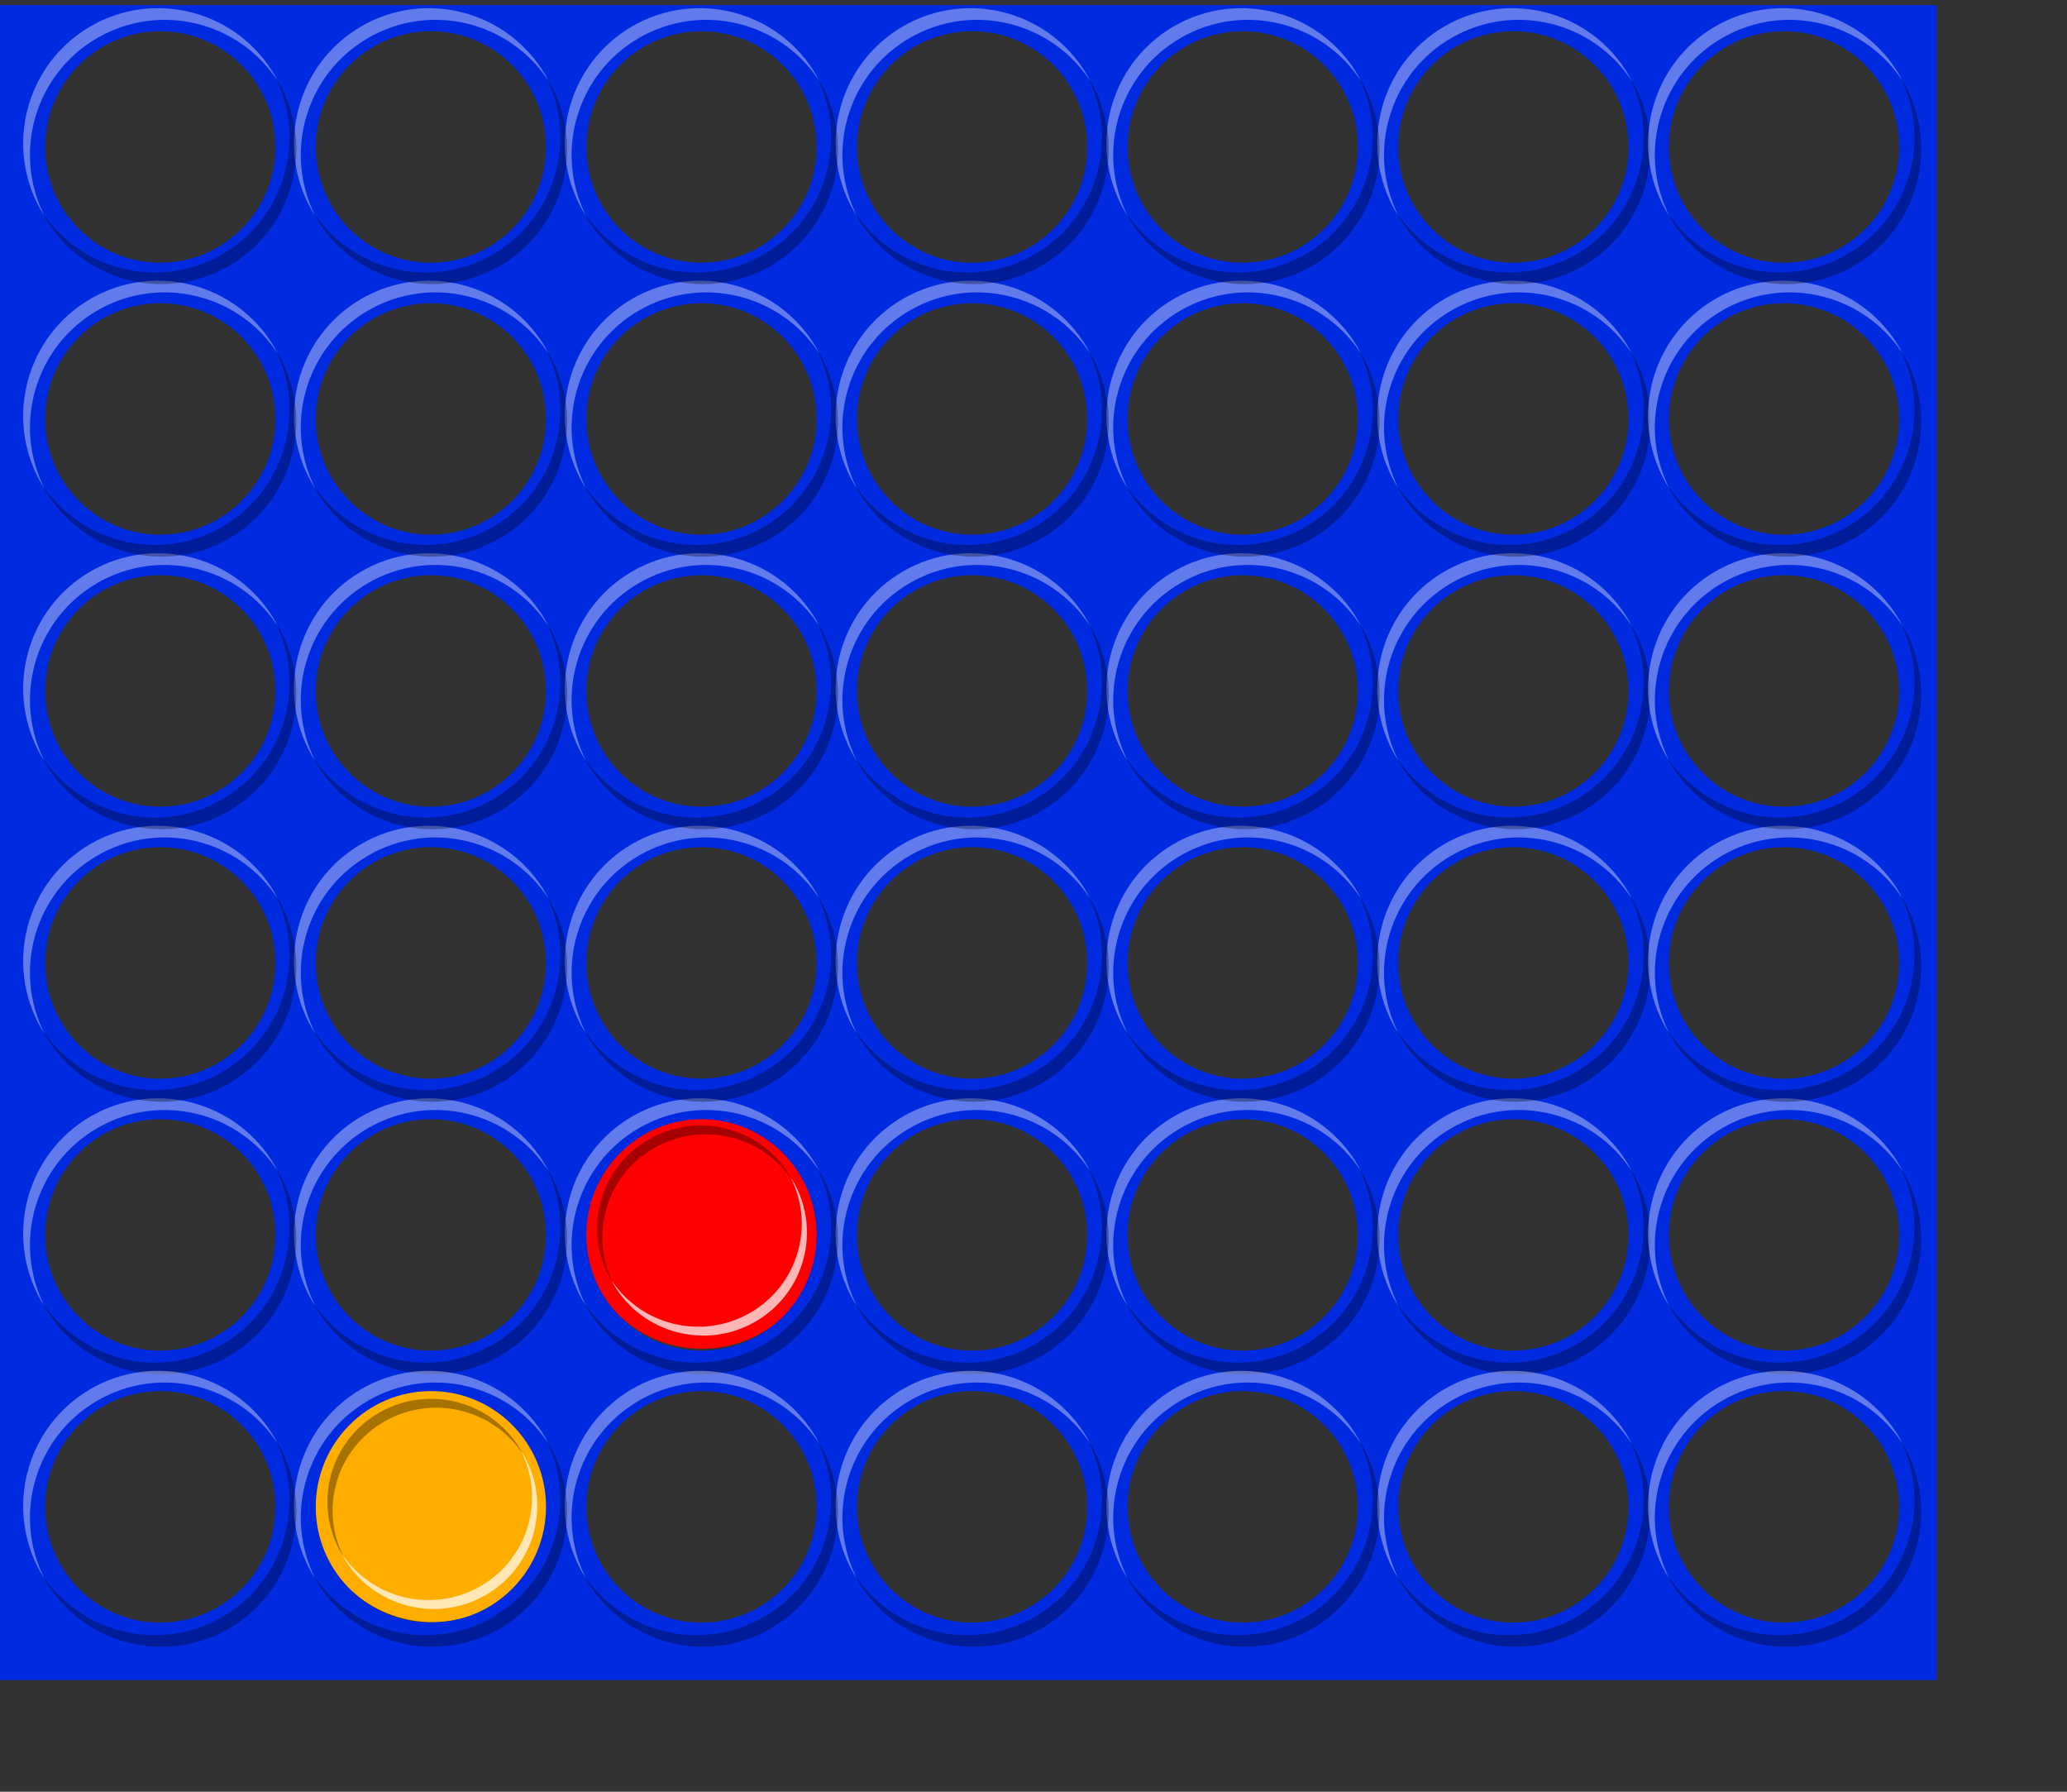 <?xml version="1.0" encoding="UTF-8" standalone="no"?>
<!-- Created with Inkscape (http://www.inkscape.org/) -->
<svg
   xmlns:dc="http://purl.org/dc/elements/1.1/"
   xmlns:cc="http://web.resource.org/cc/"
   xmlns:rdf="http://www.w3.org/1999/02/22-rdf-syntax-ns#"
   xmlns:svg="http://www.w3.org/2000/svg"
   xmlns="http://www.w3.org/2000/svg"
   xmlns:sodipodi="http://inkscape.sourceforge.net/DTD/sodipodi-0.dtd"
   xmlns:inkscape="http://www.inkscape.org/namespaces/inkscape"
   width="21cm"
   height="18.2cm"
   id="svg1324"
   sodipodi:version="0.32"
   inkscape:version="0.43"
   sodipodi:docbase="G:\Mes documents\francois\doc_jeux"
   sodipodi:docname="Puissance4_01.svg"
   version="1.0">
  <rect width="100%" height="100%" fill="#333333" stroke="none"/>
  <defs
     id="defs1326" />
  <sodipodi:namedview
     id="base"
     pagecolor="#ffffff"
     bordercolor="#666666"
     borderopacity="1.0"
     inkscape:pageopacity="0.0"
     inkscape:pageshadow="2"
     inkscape:zoom="0.75024142"
     inkscape:cx="643.84941"
     inkscape:cy="405.41803"
     inkscape:document-units="mm"
     inkscape:current-layer="layer1"
     inkscape:window-width="1280"
     inkscape:window-height="970"
     inkscape:window-x="1276"
     inkscape:window-y="-4" />
  <g
     inkscape:label="Layer 1"
     inkscape:groupmode="layer"
     id="layer1">
    <g
       id="g2932"
       transform="matrix(1.067,0,0,1.059,-9.923,-459.852)">
      <g
         transform="translate(86.807,791.188)"
         id="g2778">
        <path
           transform="matrix(0.866,-0.5,0.5,0.866,-32.874,-42.569)"
           d="M 157.143 218.076 A 42.857 42.857 0 1 1  71.429,218.076 A 42.857 42.857 0 1 1  157.143 218.076 z"
           sodipodi:ry="42.857143"
           sodipodi:rx="42.857143"
           sodipodi:cy="218.07646"
           sodipodi:cx="114.28571"
           id="path2780"
           style="fill:#ff0000;fill-opacity:1;fill-rule:evenodd;stroke:none;stroke-opacity:1"
           sodipodi:type="arc" />
        <g
           id="g2782"
           transform="matrix(0.866,-0.5,0.5,0.866,-33.111,-38.99)">
          <path
             id="path2784"
             d="M 79.031,214.188 C 79.002,214.794 78.969,215.386 78.969,216 C 78.969,236.595 95.687,253.312 116.281,253.312 C 136.876,253.312 153.594,236.595 153.594,216 C 153.594,215.386 153.561,214.794 153.531,214.188 C 152.531,233.892 136.232,249.594 116.281,249.594 C 96.33,249.594 80.031,233.892 79.031,214.188 z "
             style="fill:#ffffff;fill-opacity:0.712;fill-rule:evenodd;stroke:none;stroke-opacity:1" />
          <path
             style="fill:#000000;fill-opacity:0.345;fill-rule:evenodd;stroke:none;stroke-opacity:1"
             d="M 79.031,216.003 C 79.002,215.397 78.969,214.805 78.969,214.191 C 78.969,193.596 95.687,176.878 116.281,176.878 C 136.876,176.878 153.594,193.596 153.594,214.191 C 153.594,214.805 153.561,215.397 153.531,216.003 C 152.531,196.299 136.232,180.597 116.281,180.597 C 96.33,180.597 80.031,196.299 79.031,216.003 z "
             id="path2786" />
        </g>
      </g>
      <g
         transform="translate(-290.157,662.37)"
         id="g2872">
        <path
           sodipodi:type="arc"
           style="fill:#ffae00;fill-opacity:1;fill-rule:evenodd;stroke:none;stroke-opacity:1"
           id="path2874"
           sodipodi:cx="114.28571"
           sodipodi:cy="218.07646"
           sodipodi:rx="42.857143"
           sodipodi:ry="42.857143"
           d="M 157.143 218.076 A 42.857 42.857 0 1 1  71.429,218.076 A 42.857 42.857 0 1 1  157.143 218.076 z"
           transform="matrix(0.866,-0.5,0.5,0.866,247.036,185.358)" />
        <g
           transform="matrix(0.866,-0.5,0.5,0.866,246.798,188.937)"
           id="g2876">
          <path
             style="fill:#ffffff;fill-opacity:0.712;fill-rule:evenodd;stroke:none;stroke-opacity:1"
             d="M 79.031,214.188 C 79.002,214.794 78.969,215.386 78.969,216 C 78.969,236.595 95.687,253.312 116.281,253.312 C 136.876,253.312 153.594,236.595 153.594,216 C 153.594,215.386 153.561,214.794 153.531,214.188 C 152.531,233.892 136.232,249.594 116.281,249.594 C 96.33,249.594 80.031,233.892 79.031,214.188 z "
             id="path2878" />
          <path
             id="path2880"
             d="M 79.031,216.003 C 79.002,215.397 78.969,214.805 78.969,214.191 C 78.969,193.596 95.687,176.878 116.281,176.878 C 136.876,176.878 153.594,193.596 153.594,214.191 C 153.594,214.805 153.561,215.397 153.531,216.003 C 152.531,196.299 136.232,180.597 116.281,180.597 C 96.33,180.597 80.031,196.299 79.031,216.003 z "
             style="fill:#000000;fill-opacity:0.345;fill-rule:evenodd;stroke:none;stroke-opacity:1" />
        </g>
      </g>
      <g
         transform="matrix(0.967,0,0,0.979,-4.861,36.756)"
         id="g2643">
        <path
           style="fill:#002ae0;fill-opacity:1;fill-rule:evenodd;stroke:none;stroke-opacity:1"
           d="M 14.156,1028.125 L 14.156,407.875 L 735.406,407.875 L 735.406,1028.125 L 14.156,1028.125 z M 72.625,1006.844 C 72.715,1006.847 72.816,1006.841 72.906,1006.844 C 73.365,1006.858 73.819,1006.844 74.281,1006.844 C 97.938,1006.844 117.156,987.657 117.156,964 C 117.156,940.343 97.938,921.125 74.281,921.125 C 50.624,921.125 31.438,940.343 31.438,964 C 31.438,987.104 49.732,1005.975 72.625,1006.844 z M 173.344,1006.844 C 173.434,1006.847 173.535,1006.841 173.625,1006.844 C 174.084,1006.858 174.538,1006.844 175,1006.844 C 198.657,1006.844 217.844,987.657 217.844,964 C 217.844,940.343 198.657,921.125 175,921.125 C 151.343,921.125 132.156,940.343 132.156,964 C 132.156,987.104 150.451,1005.975 173.344,1006.844 z M 274.062,1006.844 C 274.152,1006.847 274.254,1006.841 274.344,1006.844 C 274.802,1006.858 275.257,1006.844 275.719,1006.844 C 299.376,1006.844 318.562,987.657 318.562,964 C 318.563,940.343 299.376,921.125 275.719,921.125 C 252.062,921.125 232.844,940.343 232.844,964 C 232.844,987.104 251.169,1005.975 274.062,1006.844 z M 374.781,1006.844 C 374.871,1006.847 374.973,1006.841 375.062,1006.844 C 375.521,1006.858 375.975,1006.844 376.438,1006.844 C 400.095,1006.844 419.281,987.657 419.281,964 C 419.281,940.343 400.095,921.125 376.438,921.125 C 352.78,921.125 333.562,940.343 333.562,964 C 333.562,987.104 351.888,1005.975 374.781,1006.844 z M 475.469,1006.844 C 475.559,1006.847 475.66,1006.841 475.75,1006.844 C 476.209,1006.858 476.694,1006.844 477.156,1006.844 C 500.813,1006.844 520,987.657 520,964 C 520,940.343 500.813,921.125 477.156,921.125 C 453.499,921.125 434.281,940.343 434.281,964 C 434.281,987.104 452.576,1005.975 475.469,1006.844 z M 576.188,1006.844 C 576.277,1006.847 576.379,1006.841 576.469,1006.844 C 576.927,1006.858 577.382,1006.844 577.844,1006.844 C 601.501,1006.844 620.719,987.657 620.719,964 C 620.719,940.343 601.501,921.125 577.844,921.125 C 554.187,921.125 535,940.343 535,964 C 535,987.104 553.294,1005.975 576.188,1006.844 z M 676.906,1006.844 C 676.996,1006.847 677.098,1006.841 677.188,1006.844 C 677.646,1006.858 678.1,1006.844 678.562,1006.844 C 702.22,1006.844 721.438,987.657 721.438,964 C 721.438,940.343 702.22,921.125 678.562,921.125 C 654.905,921.125 635.719,940.343 635.719,964 C 635.719,987.104 654.013,1005.975 676.906,1006.844 z M 72.625,906.125 C 72.715,906.128 72.816,906.122 72.906,906.125 C 73.365,906.14 73.819,906.125 74.281,906.125 C 97.938,906.125 117.156,886.938 117.156,863.281 C 117.156,839.624 97.938,820.438 74.281,820.438 C 50.624,820.438 31.438,839.624 31.438,863.281 C 31.438,886.386 49.732,905.257 72.625,906.125 z M 173.344,906.125 C 173.434,906.128 173.535,906.122 173.625,906.125 C 174.084,906.14 174.538,906.125 175,906.125 C 198.657,906.125 217.844,886.938 217.844,863.281 C 217.844,839.624 198.657,820.438 175,820.438 C 151.343,820.438 132.156,839.624 132.156,863.281 C 132.156,886.386 150.451,905.257 173.344,906.125 z M 274.062,906.125 C 274.152,906.128 274.254,906.122 274.344,906.125 C 274.802,906.14 275.257,906.125 275.719,906.125 C 299.376,906.125 318.562,886.938 318.562,863.281 C 318.563,839.624 299.376,820.438 275.719,820.438 C 252.062,820.438 232.844,839.624 232.844,863.281 C 232.844,886.386 251.169,905.257 274.062,906.125 z M 374.781,906.125 C 374.871,906.128 374.973,906.122 375.062,906.125 C 375.521,906.14 375.975,906.125 376.438,906.125 C 400.095,906.125 419.281,886.938 419.281,863.281 C 419.281,839.624 400.095,820.438 376.438,820.438 C 352.78,820.438 333.562,839.624 333.562,863.281 C 333.562,886.386 351.888,905.257 374.781,906.125 z M 475.469,906.125 C 475.559,906.128 475.66,906.122 475.75,906.125 C 476.209,906.14 476.694,906.125 477.156,906.125 C 500.813,906.125 520,886.938 520,863.281 C 520,839.624 500.813,820.438 477.156,820.438 C 453.499,820.438 434.281,839.624 434.281,863.281 C 434.281,886.386 452.576,905.257 475.469,906.125 z M 576.188,906.125 C 576.277,906.128 576.379,906.122 576.469,906.125 C 576.927,906.14 577.382,906.125 577.844,906.125 C 601.501,906.125 620.719,886.938 620.719,863.281 C 620.719,839.624 601.501,820.438 577.844,820.438 C 554.187,820.438 535,839.624 535,863.281 C 535,886.386 553.294,905.257 576.188,906.125 z M 676.906,906.125 C 676.996,906.128 677.098,906.122 677.188,906.125 C 677.646,906.14 678.1,906.125 678.562,906.125 C 702.22,906.125 721.438,886.938 721.438,863.281 C 721.438,839.624 702.22,820.438 678.562,820.438 C 654.905,820.438 635.719,839.624 635.719,863.281 C 635.719,886.386 654.013,905.257 676.906,906.125 z M 73.188,805.438 C 73.462,805.444 73.724,805.436 74,805.438 C 74.092,805.438 74.189,805.438 74.281,805.438 C 97.938,805.438 117.156,786.22 117.156,762.562 C 117.156,738.905 97.938,719.719 74.281,719.719 C 50.624,719.719 31.438,738.905 31.438,762.562 C 31.438,785.851 50.04,804.852 73.188,805.438 z M 173.906,805.438 C 174.181,805.444 174.443,805.436 174.719,805.438 C 174.811,805.438 174.908,805.438 175,805.438 C 198.657,805.438 217.844,786.22 217.844,762.562 C 217.844,738.905 198.657,719.719 175,719.719 C 151.343,719.719 132.156,738.905 132.156,762.562 C 132.156,785.851 150.758,804.852 173.906,805.438 z M 274.625,805.438 C 274.899,805.444 275.162,805.436 275.438,805.438 C 275.53,805.438 275.626,805.438 275.719,805.438 C 299.376,805.438 318.562,786.22 318.562,762.562 C 318.563,738.905 299.376,719.719 275.719,719.719 C 252.062,719.719 232.844,738.905 232.844,762.562 C 232.844,785.851 251.476,804.852 274.625,805.438 z M 375.344,805.438 C 375.618,805.444 375.881,805.436 376.156,805.438 C 376.249,805.438 376.345,805.438 376.438,805.438 C 400.095,805.438 419.281,786.22 419.281,762.562 C 419.281,738.905 400.095,719.719 376.438,719.719 C 352.78,719.719 333.562,738.905 333.562,762.562 C 333.562,785.851 352.195,804.852 375.344,805.438 z M 476.062,805.438 C 476.337,805.444 476.599,805.436 476.875,805.438 C 476.967,805.438 477.064,805.438 477.156,805.438 C 500.813,805.438 520,786.22 520,762.562 C 520,738.905 500.813,719.719 477.156,719.719 C 453.499,719.719 434.281,738.905 434.281,762.562 C 434.281,785.851 452.914,804.852 476.062,805.438 z M 576.781,805.438 C 577.056,805.444 577.318,805.436 577.594,805.438 C 577.686,805.438 577.751,805.438 577.844,805.438 C 601.501,805.438 620.719,786.22 620.719,762.562 C 620.719,738.905 601.501,719.719 577.844,719.719 C 554.187,719.719 535,738.905 535,762.562 C 535,785.851 553.633,804.852 576.781,805.438 z M 677.469,805.438 C 677.743,805.444 678.006,805.436 678.281,805.438 C 678.374,805.438 678.47,805.438 678.562,805.438 C 702.22,805.438 721.438,786.22 721.438,762.562 C 721.438,738.905 702.22,719.719 678.562,719.719 C 654.905,719.719 635.719,738.905 635.719,762.562 C 635.719,785.851 654.321,804.852 677.469,805.438 z M 73.156,704.719 C 73.339,704.723 73.536,704.716 73.719,704.719 C 73.903,704.721 74.096,704.719 74.281,704.719 C 97.938,704.719 117.156,685.501 117.156,661.844 C 117.156,638.187 97.938,619 74.281,619 C 50.624,619 31.438,638.187 31.438,661.844 C 31.438,685.133 50.008,704.134 73.156,704.719 z M 173.875,704.719 C 174.057,704.723 174.255,704.716 174.438,704.719 C 174.622,704.721 174.815,704.719 175,704.719 C 198.657,704.719 217.844,685.501 217.844,661.844 C 217.844,638.187 198.657,619 175,619 C 151.343,619 132.156,638.187 132.156,661.844 C 132.156,685.133 150.726,704.134 173.875,704.719 z M 274.594,704.719 C 274.776,704.723 274.973,704.716 275.156,704.719 C 275.341,704.721 275.534,704.719 275.719,704.719 C 299.376,704.719 318.562,685.501 318.562,661.844 C 318.563,638.187 299.376,619 275.719,619 C 252.062,619 232.844,638.187 232.844,661.844 C 232.844,685.133 251.445,704.134 274.594,704.719 z M 375.312,704.719 C 375.495,704.723 375.692,704.716 375.875,704.719 C 376.059,704.721 376.253,704.719 376.438,704.719 C 400.095,704.719 419.281,685.501 419.281,661.844 C 419.281,638.187 400.095,619 376.438,619 C 352.78,619 333.562,638.187 333.562,661.844 C 333.562,685.133 352.164,704.134 375.312,704.719 z M 476.031,704.719 C 476.214,704.723 476.411,704.716 476.594,704.719 C 476.778,704.721 476.971,704.719 477.156,704.719 C 500.813,704.719 520,685.501 520,661.844 C 520,638.187 500.813,619 477.156,619 C 453.499,619 434.281,638.187 434.281,661.844 C 434.281,685.133 452.882,704.134 476.031,704.719 z M 576.75,704.719 C 576.932,704.723 577.13,704.716 577.312,704.719 C 577.497,704.721 577.659,704.719 577.844,704.719 C 601.501,704.719 620.719,685.501 620.719,661.844 C 620.719,638.187 601.501,619 577.844,619 C 554.187,619 535,638.187 535,661.844 C 535,685.133 553.601,704.134 576.75,704.719 z M 677.469,704.719 C 677.651,704.723 677.848,704.716 678.031,704.719 C 678.216,704.721 678.378,704.719 678.562,704.719 C 702.22,704.719 721.438,685.501 721.438,661.844 C 721.438,638.187 702.22,619 678.562,619 C 654.905,619 635.719,638.187 635.719,661.844 C 635.719,685.133 654.32,704.134 677.469,704.719 z M 72.938,604 C 73.119,604.006 73.287,603.997 73.469,604 C 73.745,604.005 74.004,604 74.281,604 C 97.938,604 117.156,584.782 117.156,561.125 C 117.156,537.468 97.938,518.281 74.281,518.281 C 50.624,518.281 31.438,537.468 31.438,561.125 C 31.438,584.322 49.916,603.273 72.938,604 z M 173.625,604 C 173.806,604.006 173.974,603.997 174.156,604 C 174.432,604.005 174.723,604 175,604 C 198.657,604 217.844,584.782 217.844,561.125 C 217.844,537.468 198.657,518.281 175,518.281 C 151.343,518.281 132.156,537.468 132.156,561.125 C 132.156,584.322 150.604,603.273 173.625,604 z M 274.344,604 C 274.525,604.006 274.693,603.997 274.875,604 C 275.151,604.005 275.442,604 275.719,604 C 299.376,604 318.562,584.782 318.562,561.125 C 318.563,537.468 299.376,518.281 275.719,518.281 C 252.062,518.281 232.844,537.468 232.844,561.125 C 232.844,584.322 251.322,603.273 274.344,604 z M 375.062,604 C 375.244,604.006 375.412,603.997 375.594,604 C 375.87,604.005 376.16,604 376.438,604 C 400.095,604 419.281,584.782 419.281,561.125 C 419.281,537.468 400.095,518.281 376.438,518.281 C 352.78,518.281 333.562,537.468 333.562,561.125 C 333.562,584.322 352.041,603.273 375.062,604 z M 475.781,604 C 475.963,604.006 476.131,603.997 476.312,604 C 476.588,604.005 476.879,604 477.156,604 C 500.813,604 520,584.782 520,561.125 C 520,537.468 500.813,518.281 477.156,518.281 C 453.499,518.281 434.281,537.468 434.281,561.125 C 434.281,584.322 452.759,603.273 475.781,604 z M 576.5,604 C 576.681,604.006 576.849,603.997 577.031,604 C 577.307,604.005 577.567,604 577.844,604 C 601.501,604 620.719,584.782 620.719,561.125 C 620.719,537.468 601.501,518.281 577.844,518.281 C 554.187,518.281 535,537.468 535,561.125 C 535,584.322 553.478,603.273 576.5,604 z M 677.219,604 C 677.4,604.006 677.568,603.997 677.75,604 C 678.026,604.005 678.285,604 678.562,604 C 702.22,604 721.438,584.782 721.438,561.125 C 721.438,537.468 702.22,518.281 678.562,518.281 C 654.905,518.281 635.719,537.468 635.719,561.125 C 635.719,584.322 654.197,603.273 677.219,604 z M 72.906,503.281 C 72.997,503.284 73.097,503.279 73.188,503.281 C 73.555,503.291 73.912,503.281 74.281,503.281 C 97.938,503.281 117.156,484.095 117.156,460.438 C 117.156,436.78 97.938,417.562 74.281,417.562 C 50.624,417.562 31.438,436.78 31.438,460.438 C 31.438,483.634 49.885,502.554 72.906,503.281 z M 173.625,503.281 C 173.715,503.284 173.816,503.279 173.906,503.281 C 174.274,503.291 174.63,503.281 175,503.281 C 198.657,503.281 217.844,484.095 217.844,460.438 C 217.844,436.78 198.657,417.562 175,417.562 C 151.343,417.562 132.156,436.78 132.156,460.438 C 132.156,483.634 150.604,502.554 173.625,503.281 z M 274.312,503.281 C 274.403,503.284 274.503,503.279 274.594,503.281 C 274.961,503.291 275.349,503.281 275.719,503.281 C 299.376,503.281 318.562,484.095 318.562,460.438 C 318.563,436.78 299.376,417.562 275.719,417.562 C 252.062,417.562 232.844,436.78 232.844,460.438 C 232.844,483.634 251.292,502.554 274.312,503.281 z M 375.031,503.281 C 375.122,503.284 375.222,503.279 375.312,503.281 C 375.68,503.291 376.068,503.281 376.438,503.281 C 400.095,503.281 419.281,484.095 419.281,460.438 C 419.281,436.78 400.095,417.562 376.438,417.562 C 352.78,417.562 333.562,436.78 333.562,460.438 C 333.562,483.634 352.01,502.554 375.031,503.281 z M 475.75,503.281 C 475.84,503.284 475.941,503.279 476.031,503.281 C 476.399,503.291 476.787,503.281 477.156,503.281 C 500.813,503.281 520,484.095 520,460.438 C 520,436.78 500.813,417.562 477.156,417.562 C 453.499,417.562 434.281,436.78 434.281,460.438 C 434.281,483.634 452.729,502.554 475.75,503.281 z M 576.469,503.281 C 576.559,503.284 576.66,503.279 576.75,503.281 C 577.117,503.291 577.474,503.281 577.844,503.281 C 601.501,503.281 620.719,484.095 620.719,460.438 C 620.719,436.78 601.501,417.562 577.844,417.562 C 554.187,417.562 535,436.78 535,460.438 C 535,483.634 553.448,502.554 576.469,503.281 z M 677.188,503.281 C 677.278,503.284 677.378,503.279 677.469,503.281 C 677.836,503.291 678.193,503.281 678.562,503.281 C 702.22,503.281 721.438,484.095 721.438,460.438 C 721.438,436.78 702.22,417.562 678.562,417.562 C 654.905,417.562 635.719,436.78 635.719,460.438 C 635.719,483.634 654.167,502.554 677.188,503.281 z "
           id="rect2344" />
        <g
           id="g2400"
           transform="translate(0,403.685)">
          <g
             transform="matrix(-1,1.110223e-16,-1.110223e-16,-1,652.111,920.243)"
             id="g2360">
            <path
               id="path2354"
               d="M 30.068,484.048 C 30.442,484.772 30.802,485.482 31.215,486.195 C 45.073,510.117 75.806,518.325 99.808,504.513 C 123.811,490.702 132.046,460.072 118.188,436.15 C 117.775,435.437 117.338,434.771 116.896,434.086 C 128.989,457.644 120.559,486.814 97.306,500.194 C 74.054,513.574 44.492,506.265 30.068,484.048 z "
               style="fill:#ffffff;fill-opacity:0.38;fill-rule:evenodd;stroke:none;stroke-opacity:1" />
            <path
               style="fill:#000000;fill-opacity:0.319;fill-rule:evenodd;stroke:none;stroke-opacity:1"
               d="M 31.29,486.157 C 30.847,485.472 30.41,484.807 29.997,484.094 C 16.14,460.172 24.374,429.542 48.377,415.73 C 72.38,401.919 103.113,410.126 116.971,434.048 C 117.384,434.761 117.743,435.471 118.117,436.195 C 103.693,413.978 74.132,406.67 50.879,420.05 C 27.627,433.429 19.197,462.599 31.29,486.157 z "
               id="path2356" />
          </g>
          <g
             id="g2364"
             transform="matrix(-1,1.110223e-16,-1.110223e-16,-1,551.326,920.243)">
            <path
               style="fill:#ffffff;fill-opacity:0.38;fill-rule:evenodd;stroke:none;stroke-opacity:1"
               d="M 30.068,484.048 C 30.442,484.772 30.802,485.482 31.215,486.195 C 45.073,510.117 75.806,518.325 99.808,504.513 C 123.811,490.702 132.046,460.072 118.188,436.15 C 117.775,435.437 117.338,434.771 116.896,434.086 C 128.989,457.644 120.559,486.814 97.306,500.194 C 74.054,513.574 44.492,506.265 30.068,484.048 z "
               id="path2366" />
            <path
               id="path2368"
               d="M 31.29,486.157 C 30.847,485.472 30.41,484.807 29.997,484.094 C 16.14,460.172 24.374,429.542 48.377,415.73 C 72.38,401.919 103.113,410.126 116.971,434.048 C 117.384,434.761 117.743,435.471 118.117,436.195 C 103.693,413.978 74.132,406.67 50.879,420.05 C 27.627,433.429 19.197,462.599 31.29,486.157 z "
               style="fill:#000000;fill-opacity:0.319;fill-rule:evenodd;stroke:none;stroke-opacity:1" />
          </g>
          <g
             transform="matrix(-1,1.110223e-16,-1.110223e-16,-1,450.541,920.243)"
             id="g2370">
            <path
               id="path2372"
               d="M 30.068,484.048 C 30.442,484.772 30.802,485.482 31.215,486.195 C 45.073,510.117 75.806,518.325 99.808,504.513 C 123.811,490.702 132.046,460.072 118.188,436.15 C 117.775,435.437 117.338,434.771 116.896,434.086 C 128.989,457.644 120.559,486.814 97.306,500.194 C 74.054,513.574 44.492,506.265 30.068,484.048 z "
               style="fill:#ffffff;fill-opacity:0.38;fill-rule:evenodd;stroke:none;stroke-opacity:1" />
            <path
               style="fill:#000000;fill-opacity:0.319;fill-rule:evenodd;stroke:none;stroke-opacity:1"
               d="M 31.29,486.157 C 30.847,485.472 30.41,484.807 29.997,484.094 C 16.14,460.172 24.374,429.542 48.377,415.73 C 72.38,401.919 103.113,410.126 116.971,434.048 C 117.384,434.761 117.743,435.471 118.117,436.195 C 103.693,413.978 74.132,406.67 50.879,420.05 C 27.627,433.429 19.197,462.599 31.29,486.157 z "
               id="path2374" />
          </g>
          <g
             id="g2376"
             transform="matrix(-1,1.110223e-16,-1.110223e-16,-1,349.756,920.243)">
            <path
               style="fill:#ffffff;fill-opacity:0.38;fill-rule:evenodd;stroke:none;stroke-opacity:1"
               d="M 30.068,484.048 C 30.442,484.772 30.802,485.482 31.215,486.195 C 45.073,510.117 75.806,518.325 99.808,504.513 C 123.811,490.702 132.046,460.072 118.188,436.15 C 117.775,435.437 117.338,434.771 116.896,434.086 C 128.989,457.644 120.559,486.814 97.306,500.194 C 74.054,513.574 44.492,506.265 30.068,484.048 z "
               id="path2378" />
            <path
               id="path2380"
               d="M 31.29,486.157 C 30.847,485.472 30.41,484.807 29.997,484.094 C 16.14,460.172 24.374,429.542 48.377,415.73 C 72.38,401.919 103.113,410.126 116.971,434.048 C 117.384,434.761 117.743,435.471 118.117,436.195 C 103.693,413.978 74.132,406.67 50.879,420.05 C 27.627,433.429 19.197,462.599 31.29,486.157 z "
               style="fill:#000000;fill-opacity:0.319;fill-rule:evenodd;stroke:none;stroke-opacity:1" />
          </g>
          <g
             transform="matrix(-1,1.110223e-16,-1.110223e-16,-1,248.971,920.243)"
             id="g2382">
            <path
               id="path2384"
               d="M 30.068,484.048 C 30.442,484.772 30.802,485.482 31.215,486.195 C 45.073,510.117 75.806,518.325 99.808,504.513 C 123.811,490.702 132.046,460.072 118.188,436.15 C 117.775,435.437 117.338,434.771 116.896,434.086 C 128.989,457.644 120.559,486.814 97.306,500.194 C 74.054,513.574 44.492,506.265 30.068,484.048 z "
               style="fill:#ffffff;fill-opacity:0.38;fill-rule:evenodd;stroke:none;stroke-opacity:1" />
            <path
               style="fill:#000000;fill-opacity:0.319;fill-rule:evenodd;stroke:none;stroke-opacity:1"
               d="M 31.29,486.157 C 30.847,485.472 30.41,484.807 29.997,484.094 C 16.14,460.172 24.374,429.542 48.377,415.73 C 72.38,401.919 103.113,410.126 116.971,434.048 C 117.384,434.761 117.743,435.471 118.117,436.195 C 103.693,413.978 74.132,406.67 50.879,420.05 C 27.627,433.429 19.197,462.599 31.29,486.157 z "
               id="path2386" />
          </g>
          <g
             id="g2388"
             transform="matrix(-1,1.110223e-16,-1.110223e-16,-1,148.185,920.243)">
            <path
               style="fill:#ffffff;fill-opacity:0.38;fill-rule:evenodd;stroke:none;stroke-opacity:1"
               d="M 30.068,484.048 C 30.442,484.772 30.802,485.482 31.215,486.195 C 45.073,510.117 75.806,518.325 99.808,504.513 C 123.811,490.702 132.046,460.072 118.188,436.15 C 117.775,435.437 117.338,434.771 116.896,434.086 C 128.989,457.644 120.559,486.814 97.306,500.194 C 74.054,513.574 44.492,506.265 30.068,484.048 z "
               id="path2390" />
            <path
               id="path2392"
               d="M 31.29,486.157 C 30.847,485.472 30.41,484.807 29.997,484.094 C 16.14,460.172 24.374,429.542 48.377,415.73 C 72.38,401.919 103.113,410.126 116.971,434.048 C 117.384,434.761 117.743,435.471 118.117,436.195 C 103.693,413.978 74.132,406.67 50.879,420.05 C 27.627,433.429 19.197,462.599 31.29,486.157 z "
               style="fill:#000000;fill-opacity:0.319;fill-rule:evenodd;stroke:none;stroke-opacity:1" />
          </g>
          <g
             transform="matrix(-1,1.110223e-16,-1.110223e-16,-1,752.897,920.243)"
             id="g2394">
            <path
               id="path2396"
               d="M 30.068,484.048 C 30.442,484.772 30.802,485.482 31.215,486.195 C 45.073,510.117 75.806,518.325 99.808,504.513 C 123.811,490.702 132.046,460.072 118.188,436.15 C 117.775,435.437 117.338,434.771 116.896,434.086 C 128.989,457.644 120.559,486.814 97.306,500.194 C 74.054,513.574 44.492,506.265 30.068,484.048 z "
               style="fill:#ffffff;fill-opacity:0.38;fill-rule:evenodd;stroke:none;stroke-opacity:1" />
            <path
               style="fill:#000000;fill-opacity:0.319;fill-rule:evenodd;stroke:none;stroke-opacity:1"
               d="M 31.29,486.157 C 30.847,485.472 30.41,484.807 29.997,484.094 C 16.14,460.172 24.374,429.542 48.377,415.73 C 72.38,401.919 103.113,410.126 116.971,434.048 C 117.384,434.761 117.743,435.471 118.117,436.195 C 103.693,413.978 74.132,406.67 50.879,420.05 C 27.627,433.429 19.197,462.599 31.29,486.157 z "
               id="path2398" />
          </g>
        </g>
        <g
           id="g2423"
           transform="translate(0,302.764)">
          <g
             id="g2425"
             transform="matrix(-1,1.110223e-16,-1.110223e-16,-1,652.111,920.243)">
            <path
               style="fill:#ffffff;fill-opacity:0.38;fill-rule:evenodd;stroke:none;stroke-opacity:1"
               d="M 30.068,484.048 C 30.442,484.772 30.802,485.482 31.215,486.195 C 45.073,510.117 75.806,518.325 99.808,504.513 C 123.811,490.702 132.046,460.072 118.188,436.15 C 117.775,435.437 117.338,434.771 116.896,434.086 C 128.989,457.644 120.559,486.814 97.306,500.194 C 74.054,513.574 44.492,506.265 30.068,484.048 z "
               id="path2427" />
            <path
               id="path2429"
               d="M 31.29,486.157 C 30.847,485.472 30.41,484.807 29.997,484.094 C 16.14,460.172 24.374,429.542 48.377,415.73 C 72.38,401.919 103.113,410.126 116.971,434.048 C 117.384,434.761 117.743,435.471 118.117,436.195 C 103.693,413.978 74.132,406.67 50.879,420.05 C 27.627,433.429 19.197,462.599 31.29,486.157 z "
               style="fill:#000000;fill-opacity:0.319;fill-rule:evenodd;stroke:none;stroke-opacity:1" />
          </g>
          <g
             transform="matrix(-1,1.110223e-16,-1.110223e-16,-1,551.326,920.243)"
             id="g2431">
            <path
               id="path2433"
               d="M 30.068,484.048 C 30.442,484.772 30.802,485.482 31.215,486.195 C 45.073,510.117 75.806,518.325 99.808,504.513 C 123.811,490.702 132.046,460.072 118.188,436.15 C 117.775,435.437 117.338,434.771 116.896,434.086 C 128.989,457.644 120.559,486.814 97.306,500.194 C 74.054,513.574 44.492,506.265 30.068,484.048 z "
               style="fill:#ffffff;fill-opacity:0.38;fill-rule:evenodd;stroke:none;stroke-opacity:1" />
            <path
               style="fill:#000000;fill-opacity:0.319;fill-rule:evenodd;stroke:none;stroke-opacity:1"
               d="M 31.29,486.157 C 30.847,485.472 30.41,484.807 29.997,484.094 C 16.14,460.172 24.374,429.542 48.377,415.73 C 72.38,401.919 103.113,410.126 116.971,434.048 C 117.384,434.761 117.743,435.471 118.117,436.195 C 103.693,413.978 74.132,406.67 50.879,420.05 C 27.627,433.429 19.197,462.599 31.29,486.157 z "
               id="path2435" />
          </g>
          <g
             id="g2437"
             transform="matrix(-1,1.110223e-16,-1.110223e-16,-1,450.541,920.243)">
            <path
               style="fill:#ffffff;fill-opacity:0.38;fill-rule:evenodd;stroke:none;stroke-opacity:1"
               d="M 30.068,484.048 C 30.442,484.772 30.802,485.482 31.215,486.195 C 45.073,510.117 75.806,518.325 99.808,504.513 C 123.811,490.702 132.046,460.072 118.188,436.15 C 117.775,435.437 117.338,434.771 116.896,434.086 C 128.989,457.644 120.559,486.814 97.306,500.194 C 74.054,513.574 44.492,506.265 30.068,484.048 z "
               id="path2439" />
            <path
               id="path2441"
               d="M 31.29,486.157 C 30.847,485.472 30.41,484.807 29.997,484.094 C 16.14,460.172 24.374,429.542 48.377,415.73 C 72.38,401.919 103.113,410.126 116.971,434.048 C 117.384,434.761 117.743,435.471 118.117,436.195 C 103.693,413.978 74.132,406.67 50.879,420.05 C 27.627,433.429 19.197,462.599 31.29,486.157 z "
               style="fill:#000000;fill-opacity:0.319;fill-rule:evenodd;stroke:none;stroke-opacity:1" />
          </g>
          <g
             transform="matrix(-1,1.110223e-16,-1.110223e-16,-1,349.756,920.243)"
             id="g2443">
            <path
               id="path2445"
               d="M 30.068,484.048 C 30.442,484.772 30.802,485.482 31.215,486.195 C 45.073,510.117 75.806,518.325 99.808,504.513 C 123.811,490.702 132.046,460.072 118.188,436.15 C 117.775,435.437 117.338,434.771 116.896,434.086 C 128.989,457.644 120.559,486.814 97.306,500.194 C 74.054,513.574 44.492,506.265 30.068,484.048 z "
               style="fill:#ffffff;fill-opacity:0.38;fill-rule:evenodd;stroke:none;stroke-opacity:1" />
            <path
               style="fill:#000000;fill-opacity:0.319;fill-rule:evenodd;stroke:none;stroke-opacity:1"
               d="M 31.29,486.157 C 30.847,485.472 30.41,484.807 29.997,484.094 C 16.14,460.172 24.374,429.542 48.377,415.73 C 72.38,401.919 103.113,410.126 116.971,434.048 C 117.384,434.761 117.743,435.471 118.117,436.195 C 103.693,413.978 74.132,406.67 50.879,420.05 C 27.627,433.429 19.197,462.599 31.29,486.157 z "
               id="path2447" />
          </g>
          <g
             id="g2449"
             transform="matrix(-1,1.110223e-16,-1.110223e-16,-1,248.971,920.243)">
            <path
               style="fill:#ffffff;fill-opacity:0.38;fill-rule:evenodd;stroke:none;stroke-opacity:1"
               d="M 30.068,484.048 C 30.442,484.772 30.802,485.482 31.215,486.195 C 45.073,510.117 75.806,518.325 99.808,504.513 C 123.811,490.702 132.046,460.072 118.188,436.15 C 117.775,435.437 117.338,434.771 116.896,434.086 C 128.989,457.644 120.559,486.814 97.306,500.194 C 74.054,513.574 44.492,506.265 30.068,484.048 z "
               id="path2451" />
            <path
               id="path2453"
               d="M 31.29,486.157 C 30.847,485.472 30.41,484.807 29.997,484.094 C 16.14,460.172 24.374,429.542 48.377,415.73 C 72.38,401.919 103.113,410.126 116.971,434.048 C 117.384,434.761 117.743,435.471 118.117,436.195 C 103.693,413.978 74.132,406.67 50.879,420.05 C 27.627,433.429 19.197,462.599 31.29,486.157 z "
               style="fill:#000000;fill-opacity:0.319;fill-rule:evenodd;stroke:none;stroke-opacity:1" />
          </g>
          <g
             transform="matrix(-1,1.110223e-16,-1.110223e-16,-1,148.185,920.243)"
             id="g2455">
            <path
               id="path2457"
               d="M 30.068,484.048 C 30.442,484.772 30.802,485.482 31.215,486.195 C 45.073,510.117 75.806,518.325 99.808,504.513 C 123.811,490.702 132.046,460.072 118.188,436.15 C 117.775,435.437 117.338,434.771 116.896,434.086 C 128.989,457.644 120.559,486.814 97.306,500.194 C 74.054,513.574 44.492,506.265 30.068,484.048 z "
               style="fill:#ffffff;fill-opacity:0.38;fill-rule:evenodd;stroke:none;stroke-opacity:1" />
            <path
               style="fill:#000000;fill-opacity:0.319;fill-rule:evenodd;stroke:none;stroke-opacity:1"
               d="M 31.29,486.157 C 30.847,485.472 30.41,484.807 29.997,484.094 C 16.14,460.172 24.374,429.542 48.377,415.73 C 72.38,401.919 103.113,410.126 116.971,434.048 C 117.384,434.761 117.743,435.471 118.117,436.195 C 103.693,413.978 74.132,406.67 50.879,420.05 C 27.627,433.429 19.197,462.599 31.29,486.157 z "
               id="path2459" />
          </g>
          <g
             id="g2461"
             transform="matrix(-1,1.110223e-16,-1.110223e-16,-1,752.897,920.243)">
            <path
               style="fill:#ffffff;fill-opacity:0.38;fill-rule:evenodd;stroke:none;stroke-opacity:1"
               d="M 30.068,484.048 C 30.442,484.772 30.802,485.482 31.215,486.195 C 45.073,510.117 75.806,518.325 99.808,504.513 C 123.811,490.702 132.046,460.072 118.188,436.15 C 117.775,435.437 117.338,434.771 116.896,434.086 C 128.989,457.644 120.559,486.814 97.306,500.194 C 74.054,513.574 44.492,506.265 30.068,484.048 z "
               id="path2463" />
            <path
               id="path2465"
               d="M 31.29,486.157 C 30.847,485.472 30.41,484.807 29.997,484.094 C 16.14,460.172 24.374,429.542 48.377,415.73 C 72.38,401.919 103.113,410.126 116.971,434.048 C 117.384,434.761 117.743,435.471 118.117,436.195 C 103.693,413.978 74.132,406.67 50.879,420.05 C 27.627,433.429 19.197,462.599 31.29,486.157 z "
               style="fill:#000000;fill-opacity:0.319;fill-rule:evenodd;stroke:none;stroke-opacity:1" />
          </g>
        </g>
        <g
           id="g2467"
           transform="translate(0,201.843)">
          <g
             transform="matrix(-1,1.110223e-16,-1.110223e-16,-1,652.111,920.243)"
             id="g2469">
            <path
               id="path2471"
               d="M 30.068,484.048 C 30.442,484.772 30.802,485.482 31.215,486.195 C 45.073,510.117 75.806,518.325 99.808,504.513 C 123.811,490.702 132.046,460.072 118.188,436.15 C 117.775,435.437 117.338,434.771 116.896,434.086 C 128.989,457.644 120.559,486.814 97.306,500.194 C 74.054,513.574 44.492,506.265 30.068,484.048 z "
               style="fill:#ffffff;fill-opacity:0.38;fill-rule:evenodd;stroke:none;stroke-opacity:1" />
            <path
               style="fill:#000000;fill-opacity:0.319;fill-rule:evenodd;stroke:none;stroke-opacity:1"
               d="M 31.29,486.157 C 30.847,485.472 30.41,484.807 29.997,484.094 C 16.14,460.172 24.374,429.542 48.377,415.73 C 72.38,401.919 103.113,410.126 116.971,434.048 C 117.384,434.761 117.743,435.471 118.117,436.195 C 103.693,413.978 74.132,406.67 50.879,420.05 C 27.627,433.429 19.197,462.599 31.29,486.157 z "
               id="path2473" />
          </g>
          <g
             id="g2475"
             transform="matrix(-1,1.110223e-16,-1.110223e-16,-1,551.326,920.243)">
            <path
               style="fill:#ffffff;fill-opacity:0.38;fill-rule:evenodd;stroke:none;stroke-opacity:1"
               d="M 30.068,484.048 C 30.442,484.772 30.802,485.482 31.215,486.195 C 45.073,510.117 75.806,518.325 99.808,504.513 C 123.811,490.702 132.046,460.072 118.188,436.15 C 117.775,435.437 117.338,434.771 116.896,434.086 C 128.989,457.644 120.559,486.814 97.306,500.194 C 74.054,513.574 44.492,506.265 30.068,484.048 z "
               id="path2477" />
            <path
               id="path2479"
               d="M 31.29,486.157 C 30.847,485.472 30.41,484.807 29.997,484.094 C 16.14,460.172 24.374,429.542 48.377,415.73 C 72.38,401.919 103.113,410.126 116.971,434.048 C 117.384,434.761 117.743,435.471 118.117,436.195 C 103.693,413.978 74.132,406.67 50.879,420.05 C 27.627,433.429 19.197,462.599 31.29,486.157 z "
               style="fill:#000000;fill-opacity:0.319;fill-rule:evenodd;stroke:none;stroke-opacity:1" />
          </g>
          <g
             transform="matrix(-1,1.110223e-16,-1.110223e-16,-1,450.541,920.243)"
             id="g2481">
            <path
               id="path2483"
               d="M 30.068,484.048 C 30.442,484.772 30.802,485.482 31.215,486.195 C 45.073,510.117 75.806,518.325 99.808,504.513 C 123.811,490.702 132.046,460.072 118.188,436.15 C 117.775,435.437 117.338,434.771 116.896,434.086 C 128.989,457.644 120.559,486.814 97.306,500.194 C 74.054,513.574 44.492,506.265 30.068,484.048 z "
               style="fill:#ffffff;fill-opacity:0.38;fill-rule:evenodd;stroke:none;stroke-opacity:1" />
            <path
               style="fill:#000000;fill-opacity:0.319;fill-rule:evenodd;stroke:none;stroke-opacity:1"
               d="M 31.29,486.157 C 30.847,485.472 30.41,484.807 29.997,484.094 C 16.14,460.172 24.374,429.542 48.377,415.73 C 72.38,401.919 103.113,410.126 116.971,434.048 C 117.384,434.761 117.743,435.471 118.117,436.195 C 103.693,413.978 74.132,406.67 50.879,420.05 C 27.627,433.429 19.197,462.599 31.29,486.157 z "
               id="path2485" />
          </g>
          <g
             id="g2487"
             transform="matrix(-1,1.110223e-16,-1.110223e-16,-1,349.756,920.243)">
            <path
               style="fill:#ffffff;fill-opacity:0.38;fill-rule:evenodd;stroke:none;stroke-opacity:1"
               d="M 30.068,484.048 C 30.442,484.772 30.802,485.482 31.215,486.195 C 45.073,510.117 75.806,518.325 99.808,504.513 C 123.811,490.702 132.046,460.072 118.188,436.15 C 117.775,435.437 117.338,434.771 116.896,434.086 C 128.989,457.644 120.559,486.814 97.306,500.194 C 74.054,513.574 44.492,506.265 30.068,484.048 z "
               id="path2489" />
            <path
               id="path2491"
               d="M 31.29,486.157 C 30.847,485.472 30.41,484.807 29.997,484.094 C 16.14,460.172 24.374,429.542 48.377,415.73 C 72.38,401.919 103.113,410.126 116.971,434.048 C 117.384,434.761 117.743,435.471 118.117,436.195 C 103.693,413.978 74.132,406.67 50.879,420.05 C 27.627,433.429 19.197,462.599 31.29,486.157 z "
               style="fill:#000000;fill-opacity:0.319;fill-rule:evenodd;stroke:none;stroke-opacity:1" />
          </g>
          <g
             transform="matrix(-1,1.110223e-16,-1.110223e-16,-1,248.971,920.243)"
             id="g2493">
            <path
               id="path2495"
               d="M 30.068,484.048 C 30.442,484.772 30.802,485.482 31.215,486.195 C 45.073,510.117 75.806,518.325 99.808,504.513 C 123.811,490.702 132.046,460.072 118.188,436.15 C 117.775,435.437 117.338,434.771 116.896,434.086 C 128.989,457.644 120.559,486.814 97.306,500.194 C 74.054,513.574 44.492,506.265 30.068,484.048 z "
               style="fill:#ffffff;fill-opacity:0.38;fill-rule:evenodd;stroke:none;stroke-opacity:1" />
            <path
               style="fill:#000000;fill-opacity:0.319;fill-rule:evenodd;stroke:none;stroke-opacity:1"
               d="M 31.29,486.157 C 30.847,485.472 30.41,484.807 29.997,484.094 C 16.14,460.172 24.374,429.542 48.377,415.73 C 72.38,401.919 103.113,410.126 116.971,434.048 C 117.384,434.761 117.743,435.471 118.117,436.195 C 103.693,413.978 74.132,406.67 50.879,420.05 C 27.627,433.429 19.197,462.599 31.29,486.157 z "
               id="path2497" />
          </g>
          <g
             id="g2499"
             transform="matrix(-1,1.110223e-16,-1.110223e-16,-1,148.185,920.243)">
            <path
               style="fill:#ffffff;fill-opacity:0.38;fill-rule:evenodd;stroke:none;stroke-opacity:1"
               d="M 30.068,484.048 C 30.442,484.772 30.802,485.482 31.215,486.195 C 45.073,510.117 75.806,518.325 99.808,504.513 C 123.811,490.702 132.046,460.072 118.188,436.15 C 117.775,435.437 117.338,434.771 116.896,434.086 C 128.989,457.644 120.559,486.814 97.306,500.194 C 74.054,513.574 44.492,506.265 30.068,484.048 z "
               id="path2501" />
            <path
               id="path2503"
               d="M 31.29,486.157 C 30.847,485.472 30.41,484.807 29.997,484.094 C 16.14,460.172 24.374,429.542 48.377,415.73 C 72.38,401.919 103.113,410.126 116.971,434.048 C 117.384,434.761 117.743,435.471 118.117,436.195 C 103.693,413.978 74.132,406.67 50.879,420.05 C 27.627,433.429 19.197,462.599 31.29,486.157 z "
               style="fill:#000000;fill-opacity:0.319;fill-rule:evenodd;stroke:none;stroke-opacity:1" />
          </g>
          <g
             transform="matrix(-1,1.110223e-16,-1.110223e-16,-1,752.897,920.243)"
             id="g2505">
            <path
               id="path2507"
               d="M 30.068,484.048 C 30.442,484.772 30.802,485.482 31.215,486.195 C 45.073,510.117 75.806,518.325 99.808,504.513 C 123.811,490.702 132.046,460.072 118.188,436.15 C 117.775,435.437 117.338,434.771 116.896,434.086 C 128.989,457.644 120.559,486.814 97.306,500.194 C 74.054,513.574 44.492,506.265 30.068,484.048 z "
               style="fill:#ffffff;fill-opacity:0.38;fill-rule:evenodd;stroke:none;stroke-opacity:1" />
            <path
               style="fill:#000000;fill-opacity:0.319;fill-rule:evenodd;stroke:none;stroke-opacity:1"
               d="M 31.29,486.157 C 30.847,485.472 30.41,484.807 29.997,484.094 C 16.14,460.172 24.374,429.542 48.377,415.73 C 72.38,401.919 103.113,410.126 116.971,434.048 C 117.384,434.761 117.743,435.471 118.117,436.195 C 103.693,413.978 74.132,406.67 50.879,420.05 C 27.627,433.429 19.197,462.599 31.29,486.157 z "
               id="path2509" />
          </g>
        </g>
        <g
           id="g2511"
           transform="translate(0,100.921)">
          <g
             id="g2513"
             transform="matrix(-1,1.110223e-16,-1.110223e-16,-1,652.111,920.243)">
            <path
               style="fill:#ffffff;fill-opacity:0.38;fill-rule:evenodd;stroke:none;stroke-opacity:1"
               d="M 30.068,484.048 C 30.442,484.772 30.802,485.482 31.215,486.195 C 45.073,510.117 75.806,518.325 99.808,504.513 C 123.811,490.702 132.046,460.072 118.188,436.15 C 117.775,435.437 117.338,434.771 116.896,434.086 C 128.989,457.644 120.559,486.814 97.306,500.194 C 74.054,513.574 44.492,506.265 30.068,484.048 z "
               id="path2515" />
            <path
               id="path2517"
               d="M 31.29,486.157 C 30.847,485.472 30.41,484.807 29.997,484.094 C 16.14,460.172 24.374,429.542 48.377,415.73 C 72.38,401.919 103.113,410.126 116.971,434.048 C 117.384,434.761 117.743,435.471 118.117,436.195 C 103.693,413.978 74.132,406.67 50.879,420.05 C 27.627,433.429 19.197,462.599 31.29,486.157 z "
               style="fill:#000000;fill-opacity:0.319;fill-rule:evenodd;stroke:none;stroke-opacity:1" />
          </g>
          <g
             transform="matrix(-1,1.110223e-16,-1.110223e-16,-1,551.326,920.243)"
             id="g2519">
            <path
               id="path2521"
               d="M 30.068,484.048 C 30.442,484.772 30.802,485.482 31.215,486.195 C 45.073,510.117 75.806,518.325 99.808,504.513 C 123.811,490.702 132.046,460.072 118.188,436.15 C 117.775,435.437 117.338,434.771 116.896,434.086 C 128.989,457.644 120.559,486.814 97.306,500.194 C 74.054,513.574 44.492,506.265 30.068,484.048 z "
               style="fill:#ffffff;fill-opacity:0.38;fill-rule:evenodd;stroke:none;stroke-opacity:1" />
            <path
               style="fill:#000000;fill-opacity:0.319;fill-rule:evenodd;stroke:none;stroke-opacity:1"
               d="M 31.29,486.157 C 30.847,485.472 30.41,484.807 29.997,484.094 C 16.14,460.172 24.374,429.542 48.377,415.73 C 72.38,401.919 103.113,410.126 116.971,434.048 C 117.384,434.761 117.743,435.471 118.117,436.195 C 103.693,413.978 74.132,406.67 50.879,420.05 C 27.627,433.429 19.197,462.599 31.29,486.157 z "
               id="path2523" />
          </g>
          <g
             id="g2525"
             transform="matrix(-1,1.110223e-16,-1.110223e-16,-1,450.541,920.243)">
            <path
               style="fill:#ffffff;fill-opacity:0.38;fill-rule:evenodd;stroke:none;stroke-opacity:1"
               d="M 30.068,484.048 C 30.442,484.772 30.802,485.482 31.215,486.195 C 45.073,510.117 75.806,518.325 99.808,504.513 C 123.811,490.702 132.046,460.072 118.188,436.15 C 117.775,435.437 117.338,434.771 116.896,434.086 C 128.989,457.644 120.559,486.814 97.306,500.194 C 74.054,513.574 44.492,506.265 30.068,484.048 z "
               id="path2527" />
            <path
               id="path2529"
               d="M 31.29,486.157 C 30.847,485.472 30.41,484.807 29.997,484.094 C 16.14,460.172 24.374,429.542 48.377,415.73 C 72.38,401.919 103.113,410.126 116.971,434.048 C 117.384,434.761 117.743,435.471 118.117,436.195 C 103.693,413.978 74.132,406.67 50.879,420.05 C 27.627,433.429 19.197,462.599 31.29,486.157 z "
               style="fill:#000000;fill-opacity:0.319;fill-rule:evenodd;stroke:none;stroke-opacity:1" />
          </g>
          <g
             transform="matrix(-1,1.110223e-16,-1.110223e-16,-1,349.756,920.243)"
             id="g2531">
            <path
               id="path2533"
               d="M 30.068,484.048 C 30.442,484.772 30.802,485.482 31.215,486.195 C 45.073,510.117 75.806,518.325 99.808,504.513 C 123.811,490.702 132.046,460.072 118.188,436.15 C 117.775,435.437 117.338,434.771 116.896,434.086 C 128.989,457.644 120.559,486.814 97.306,500.194 C 74.054,513.574 44.492,506.265 30.068,484.048 z "
               style="fill:#ffffff;fill-opacity:0.38;fill-rule:evenodd;stroke:none;stroke-opacity:1" />
            <path
               style="fill:#000000;fill-opacity:0.319;fill-rule:evenodd;stroke:none;stroke-opacity:1"
               d="M 31.29,486.157 C 30.847,485.472 30.41,484.807 29.997,484.094 C 16.14,460.172 24.374,429.542 48.377,415.73 C 72.38,401.919 103.113,410.126 116.971,434.048 C 117.384,434.761 117.743,435.471 118.117,436.195 C 103.693,413.978 74.132,406.67 50.879,420.05 C 27.627,433.429 19.197,462.599 31.29,486.157 z "
               id="path2535" />
          </g>
          <g
             id="g2537"
             transform="matrix(-1,1.110223e-16,-1.110223e-16,-1,248.971,920.243)">
            <path
               style="fill:#ffffff;fill-opacity:0.38;fill-rule:evenodd;stroke:none;stroke-opacity:1"
               d="M 30.068,484.048 C 30.442,484.772 30.802,485.482 31.215,486.195 C 45.073,510.117 75.806,518.325 99.808,504.513 C 123.811,490.702 132.046,460.072 118.188,436.15 C 117.775,435.437 117.338,434.771 116.896,434.086 C 128.989,457.644 120.559,486.814 97.306,500.194 C 74.054,513.574 44.492,506.265 30.068,484.048 z "
               id="path2539" />
            <path
               id="path2541"
               d="M 31.29,486.157 C 30.847,485.472 30.41,484.807 29.997,484.094 C 16.14,460.172 24.374,429.542 48.377,415.73 C 72.38,401.919 103.113,410.126 116.971,434.048 C 117.384,434.761 117.743,435.471 118.117,436.195 C 103.693,413.978 74.132,406.67 50.879,420.05 C 27.627,433.429 19.197,462.599 31.29,486.157 z "
               style="fill:#000000;fill-opacity:0.319;fill-rule:evenodd;stroke:none;stroke-opacity:1" />
          </g>
          <g
             transform="matrix(-1,1.110223e-16,-1.110223e-16,-1,148.185,920.243)"
             id="g2543">
            <path
               id="path2545"
               d="M 30.068,484.048 C 30.442,484.772 30.802,485.482 31.215,486.195 C 45.073,510.117 75.806,518.325 99.808,504.513 C 123.811,490.702 132.046,460.072 118.188,436.15 C 117.775,435.437 117.338,434.771 116.896,434.086 C 128.989,457.644 120.559,486.814 97.306,500.194 C 74.054,513.574 44.492,506.265 30.068,484.048 z "
               style="fill:#ffffff;fill-opacity:0.38;fill-rule:evenodd;stroke:none;stroke-opacity:1" />
            <path
               style="fill:#000000;fill-opacity:0.319;fill-rule:evenodd;stroke:none;stroke-opacity:1"
               d="M 31.29,486.157 C 30.847,485.472 30.41,484.807 29.997,484.094 C 16.14,460.172 24.374,429.542 48.377,415.73 C 72.38,401.919 103.113,410.126 116.971,434.048 C 117.384,434.761 117.743,435.471 118.117,436.195 C 103.693,413.978 74.132,406.67 50.879,420.05 C 27.627,433.429 19.197,462.599 31.29,486.157 z "
               id="path2547" />
          </g>
          <g
             id="g2549"
             transform="matrix(-1,1.110223e-16,-1.110223e-16,-1,752.897,920.243)">
            <path
               style="fill:#ffffff;fill-opacity:0.38;fill-rule:evenodd;stroke:none;stroke-opacity:1"
               d="M 30.068,484.048 C 30.442,484.772 30.802,485.482 31.215,486.195 C 45.073,510.117 75.806,518.325 99.808,504.513 C 123.811,490.702 132.046,460.072 118.188,436.15 C 117.775,435.437 117.338,434.771 116.896,434.086 C 128.989,457.644 120.559,486.814 97.306,500.194 C 74.054,513.574 44.492,506.265 30.068,484.048 z "
               id="path2551" />
            <path
               id="path2553"
               d="M 31.29,486.157 C 30.847,485.472 30.41,484.807 29.997,484.094 C 16.14,460.172 24.374,429.542 48.377,415.73 C 72.38,401.919 103.113,410.126 116.971,434.048 C 117.384,434.761 117.743,435.471 118.117,436.195 C 103.693,413.978 74.132,406.67 50.879,420.05 C 27.627,433.429 19.197,462.599 31.29,486.157 z "
               style="fill:#000000;fill-opacity:0.319;fill-rule:evenodd;stroke:none;stroke-opacity:1" />
          </g>
        </g>
        <g
           id="g2555">
          <g
             transform="matrix(-1,1.110223e-16,-1.110223e-16,-1,652.111,920.243)"
             id="g2557">
            <path
               id="path2559"
               d="M 30.068,484.048 C 30.442,484.772 30.802,485.482 31.215,486.195 C 45.073,510.117 75.806,518.325 99.808,504.513 C 123.811,490.702 132.046,460.072 118.188,436.15 C 117.775,435.437 117.338,434.771 116.896,434.086 C 128.989,457.644 120.559,486.814 97.306,500.194 C 74.054,513.574 44.492,506.265 30.068,484.048 z "
               style="fill:#ffffff;fill-opacity:0.38;fill-rule:evenodd;stroke:none;stroke-opacity:1" />
            <path
               style="fill:#000000;fill-opacity:0.319;fill-rule:evenodd;stroke:none;stroke-opacity:1"
               d="M 31.29,486.157 C 30.847,485.472 30.41,484.807 29.997,484.094 C 16.14,460.172 24.374,429.542 48.377,415.73 C 72.38,401.919 103.113,410.126 116.971,434.048 C 117.384,434.761 117.743,435.471 118.117,436.195 C 103.693,413.978 74.132,406.67 50.879,420.05 C 27.627,433.429 19.197,462.599 31.29,486.157 z "
               id="path2561" />
          </g>
          <g
             id="g2563"
             transform="matrix(-1,1.110223e-16,-1.110223e-16,-1,551.326,920.243)">
            <path
               style="fill:#ffffff;fill-opacity:0.38;fill-rule:evenodd;stroke:none;stroke-opacity:1"
               d="M 30.068,484.048 C 30.442,484.772 30.802,485.482 31.215,486.195 C 45.073,510.117 75.806,518.325 99.808,504.513 C 123.811,490.702 132.046,460.072 118.188,436.15 C 117.775,435.437 117.338,434.771 116.896,434.086 C 128.989,457.644 120.559,486.814 97.306,500.194 C 74.054,513.574 44.492,506.265 30.068,484.048 z "
               id="path2565" />
            <path
               id="path2567"
               d="M 31.29,486.157 C 30.847,485.472 30.41,484.807 29.997,484.094 C 16.14,460.172 24.374,429.542 48.377,415.73 C 72.38,401.919 103.113,410.126 116.971,434.048 C 117.384,434.761 117.743,435.471 118.117,436.195 C 103.693,413.978 74.132,406.67 50.879,420.05 C 27.627,433.429 19.197,462.599 31.29,486.157 z "
               style="fill:#000000;fill-opacity:0.319;fill-rule:evenodd;stroke:none;stroke-opacity:1" />
          </g>
          <g
             transform="matrix(-1,1.110223e-16,-1.110223e-16,-1,450.541,920.243)"
             id="g2569">
            <path
               id="path2571"
               d="M 30.068,484.048 C 30.442,484.772 30.802,485.482 31.215,486.195 C 45.073,510.117 75.806,518.325 99.808,504.513 C 123.811,490.702 132.046,460.072 118.188,436.15 C 117.775,435.437 117.338,434.771 116.896,434.086 C 128.989,457.644 120.559,486.814 97.306,500.194 C 74.054,513.574 44.492,506.265 30.068,484.048 z "
               style="fill:#ffffff;fill-opacity:0.38;fill-rule:evenodd;stroke:none;stroke-opacity:1" />
            <path
               style="fill:#000000;fill-opacity:0.319;fill-rule:evenodd;stroke:none;stroke-opacity:1"
               d="M 31.29,486.157 C 30.847,485.472 30.41,484.807 29.997,484.094 C 16.14,460.172 24.374,429.542 48.377,415.73 C 72.38,401.919 103.113,410.126 116.971,434.048 C 117.384,434.761 117.743,435.471 118.117,436.195 C 103.693,413.978 74.132,406.67 50.879,420.05 C 27.627,433.429 19.197,462.599 31.29,486.157 z "
               id="path2573" />
          </g>
          <g
             id="g2575"
             transform="matrix(-1,1.110223e-16,-1.110223e-16,-1,349.756,920.243)">
            <path
               style="fill:#ffffff;fill-opacity:0.38;fill-rule:evenodd;stroke:none;stroke-opacity:1"
               d="M 30.068,484.048 C 30.442,484.772 30.802,485.482 31.215,486.195 C 45.073,510.117 75.806,518.325 99.808,504.513 C 123.811,490.702 132.046,460.072 118.188,436.15 C 117.775,435.437 117.338,434.771 116.896,434.086 C 128.989,457.644 120.559,486.814 97.306,500.194 C 74.054,513.574 44.492,506.265 30.068,484.048 z "
               id="path2577" />
            <path
               id="path2579"
               d="M 31.29,486.157 C 30.847,485.472 30.41,484.807 29.997,484.094 C 16.14,460.172 24.374,429.542 48.377,415.73 C 72.38,401.919 103.113,410.126 116.971,434.048 C 117.384,434.761 117.743,435.471 118.117,436.195 C 103.693,413.978 74.132,406.67 50.879,420.05 C 27.627,433.429 19.197,462.599 31.29,486.157 z "
               style="fill:#000000;fill-opacity:0.319;fill-rule:evenodd;stroke:none;stroke-opacity:1" />
          </g>
          <g
             transform="matrix(-1,1.110223e-16,-1.110223e-16,-1,248.971,920.243)"
             id="g2581">
            <path
               id="path2583"
               d="M 30.068,484.048 C 30.442,484.772 30.802,485.482 31.215,486.195 C 45.073,510.117 75.806,518.325 99.808,504.513 C 123.811,490.702 132.046,460.072 118.188,436.15 C 117.775,435.437 117.338,434.771 116.896,434.086 C 128.989,457.644 120.559,486.814 97.306,500.194 C 74.054,513.574 44.492,506.265 30.068,484.048 z "
               style="fill:#ffffff;fill-opacity:0.38;fill-rule:evenodd;stroke:none;stroke-opacity:1" />
            <path
               style="fill:#000000;fill-opacity:0.319;fill-rule:evenodd;stroke:none;stroke-opacity:1"
               d="M 31.29,486.157 C 30.847,485.472 30.41,484.807 29.997,484.094 C 16.14,460.172 24.374,429.542 48.377,415.73 C 72.38,401.919 103.113,410.126 116.971,434.048 C 117.384,434.761 117.743,435.471 118.117,436.195 C 103.693,413.978 74.132,406.67 50.879,420.05 C 27.627,433.429 19.197,462.599 31.29,486.157 z "
               id="path2585" />
          </g>
          <g
             id="g2587"
             transform="matrix(-1,1.110223e-16,-1.110223e-16,-1,148.185,920.243)">
            <path
               style="fill:#ffffff;fill-opacity:0.38;fill-rule:evenodd;stroke:none;stroke-opacity:1"
               d="M 30.068,484.048 C 30.442,484.772 30.802,485.482 31.215,486.195 C 45.073,510.117 75.806,518.325 99.808,504.513 C 123.811,490.702 132.046,460.072 118.188,436.15 C 117.775,435.437 117.338,434.771 116.896,434.086 C 128.989,457.644 120.559,486.814 97.306,500.194 C 74.054,513.574 44.492,506.265 30.068,484.048 z "
               id="path2589" />
            <path
               id="path2591"
               d="M 31.29,486.157 C 30.847,485.472 30.41,484.807 29.997,484.094 C 16.14,460.172 24.374,429.542 48.377,415.73 C 72.38,401.919 103.113,410.126 116.971,434.048 C 117.384,434.761 117.743,435.471 118.117,436.195 C 103.693,413.978 74.132,406.67 50.879,420.05 C 27.627,433.429 19.197,462.599 31.29,486.157 z "
               style="fill:#000000;fill-opacity:0.319;fill-rule:evenodd;stroke:none;stroke-opacity:1" />
          </g>
          <g
             transform="matrix(-1,1.110223e-16,-1.110223e-16,-1,752.897,920.243)"
             id="g2593">
            <path
               id="path2595"
               d="M 30.068,484.048 C 30.442,484.772 30.802,485.482 31.215,486.195 C 45.073,510.117 75.806,518.325 99.808,504.513 C 123.811,490.702 132.046,460.072 118.188,436.15 C 117.775,435.437 117.338,434.771 116.896,434.086 C 128.989,457.644 120.559,486.814 97.306,500.194 C 74.054,513.574 44.492,506.265 30.068,484.048 z "
               style="fill:#ffffff;fill-opacity:0.38;fill-rule:evenodd;stroke:none;stroke-opacity:1" />
            <path
               style="fill:#000000;fill-opacity:0.319;fill-rule:evenodd;stroke:none;stroke-opacity:1"
               d="M 31.29,486.157 C 30.847,485.472 30.41,484.807 29.997,484.094 C 16.14,460.172 24.374,429.542 48.377,415.73 C 72.38,401.919 103.113,410.126 116.971,434.048 C 117.384,434.761 117.743,435.471 118.117,436.195 C 103.693,413.978 74.132,406.67 50.879,420.05 C 27.627,433.429 19.197,462.599 31.29,486.157 z "
               id="path2597" />
          </g>
        </g>
        <g
           id="g2599"
           transform="translate(0,504.607)">
          <g
             id="g2601"
             transform="matrix(-1,1.110223e-16,-1.110223e-16,-1,652.111,920.243)">
            <path
               style="fill:#ffffff;fill-opacity:0.38;fill-rule:evenodd;stroke:none;stroke-opacity:1"
               d="M 30.068,484.048 C 30.442,484.772 30.802,485.482 31.215,486.195 C 45.073,510.117 75.806,518.325 99.808,504.513 C 123.811,490.702 132.046,460.072 118.188,436.15 C 117.775,435.437 117.338,434.771 116.896,434.086 C 128.989,457.644 120.559,486.814 97.306,500.194 C 74.054,513.574 44.492,506.265 30.068,484.048 z "
               id="path2603" />
            <path
               id="path2605"
               d="M 31.29,486.157 C 30.847,485.472 30.41,484.807 29.997,484.094 C 16.14,460.172 24.374,429.542 48.377,415.73 C 72.38,401.919 103.113,410.126 116.971,434.048 C 117.384,434.761 117.743,435.471 118.117,436.195 C 103.693,413.978 74.132,406.67 50.879,420.05 C 27.627,433.429 19.197,462.599 31.29,486.157 z "
               style="fill:#000000;fill-opacity:0.319;fill-rule:evenodd;stroke:none;stroke-opacity:1" />
          </g>
          <g
             transform="matrix(-1,1.110223e-16,-1.110223e-16,-1,551.326,920.243)"
             id="g2607">
            <path
               id="path2609"
               d="M 30.068,484.048 C 30.442,484.772 30.802,485.482 31.215,486.195 C 45.073,510.117 75.806,518.325 99.808,504.513 C 123.811,490.702 132.046,460.072 118.188,436.15 C 117.775,435.437 117.338,434.771 116.896,434.086 C 128.989,457.644 120.559,486.814 97.306,500.194 C 74.054,513.574 44.492,506.265 30.068,484.048 z "
               style="fill:#ffffff;fill-opacity:0.38;fill-rule:evenodd;stroke:none;stroke-opacity:1" />
            <path
               style="fill:#000000;fill-opacity:0.319;fill-rule:evenodd;stroke:none;stroke-opacity:1"
               d="M 31.29,486.157 C 30.847,485.472 30.41,484.807 29.997,484.094 C 16.14,460.172 24.374,429.542 48.377,415.73 C 72.38,401.919 103.113,410.126 116.971,434.048 C 117.384,434.761 117.743,435.471 118.117,436.195 C 103.693,413.978 74.132,406.67 50.879,420.05 C 27.627,433.429 19.197,462.599 31.29,486.157 z "
               id="path2611" />
          </g>
          <g
             id="g2613"
             transform="matrix(-1,1.110223e-16,-1.110223e-16,-1,450.541,920.243)">
            <path
               style="fill:#ffffff;fill-opacity:0.38;fill-rule:evenodd;stroke:none;stroke-opacity:1"
               d="M 30.068,484.048 C 30.442,484.772 30.802,485.482 31.215,486.195 C 45.073,510.117 75.806,518.325 99.808,504.513 C 123.811,490.702 132.046,460.072 118.188,436.15 C 117.775,435.437 117.338,434.771 116.896,434.086 C 128.989,457.644 120.559,486.814 97.306,500.194 C 74.054,513.574 44.492,506.265 30.068,484.048 z "
               id="path2615" />
            <path
               id="path2617"
               d="M 31.29,486.157 C 30.847,485.472 30.41,484.807 29.997,484.094 C 16.14,460.172 24.374,429.542 48.377,415.73 C 72.38,401.919 103.113,410.126 116.971,434.048 C 117.384,434.761 117.743,435.471 118.117,436.195 C 103.693,413.978 74.132,406.67 50.879,420.05 C 27.627,433.429 19.197,462.599 31.29,486.157 z "
               style="fill:#000000;fill-opacity:0.319;fill-rule:evenodd;stroke:none;stroke-opacity:1" />
          </g>
          <g
             transform="matrix(-1,1.110223e-16,-1.110223e-16,-1,349.756,920.243)"
             id="g2619">
            <path
               id="path2621"
               d="M 30.068,484.048 C 30.442,484.772 30.802,485.482 31.215,486.195 C 45.073,510.117 75.806,518.325 99.808,504.513 C 123.811,490.702 132.046,460.072 118.188,436.15 C 117.775,435.437 117.338,434.771 116.896,434.086 C 128.989,457.644 120.559,486.814 97.306,500.194 C 74.054,513.574 44.492,506.265 30.068,484.048 z "
               style="fill:#ffffff;fill-opacity:0.38;fill-rule:evenodd;stroke:none;stroke-opacity:1" />
            <path
               style="fill:#000000;fill-opacity:0.319;fill-rule:evenodd;stroke:none;stroke-opacity:1"
               d="M 31.29,486.157 C 30.847,485.472 30.41,484.807 29.997,484.094 C 16.14,460.172 24.374,429.542 48.377,415.73 C 72.38,401.919 103.113,410.126 116.971,434.048 C 117.384,434.761 117.743,435.471 118.117,436.195 C 103.693,413.978 74.132,406.67 50.879,420.05 C 27.627,433.429 19.197,462.599 31.29,486.157 z "
               id="path2623" />
          </g>
          <g
             id="g2625"
             transform="matrix(-1,1.110223e-16,-1.110223e-16,-1,248.971,920.243)">
            <path
               style="fill:#ffffff;fill-opacity:0.38;fill-rule:evenodd;stroke:none;stroke-opacity:1"
               d="M 30.068,484.048 C 30.442,484.772 30.802,485.482 31.215,486.195 C 45.073,510.117 75.806,518.325 99.808,504.513 C 123.811,490.702 132.046,460.072 118.188,436.15 C 117.775,435.437 117.338,434.771 116.896,434.086 C 128.989,457.644 120.559,486.814 97.306,500.194 C 74.054,513.574 44.492,506.265 30.068,484.048 z "
               id="path2627" />
            <path
               id="path2629"
               d="M 31.29,486.157 C 30.847,485.472 30.41,484.807 29.997,484.094 C 16.14,460.172 24.374,429.542 48.377,415.73 C 72.38,401.919 103.113,410.126 116.971,434.048 C 117.384,434.761 117.743,435.471 118.117,436.195 C 103.693,413.978 74.132,406.67 50.879,420.05 C 27.627,433.429 19.197,462.599 31.29,486.157 z "
               style="fill:#000000;fill-opacity:0.319;fill-rule:evenodd;stroke:none;stroke-opacity:1" />
          </g>
          <g
             transform="matrix(-1,1.110223e-16,-1.110223e-16,-1,148.185,920.243)"
             id="g2631">
            <path
               id="path2633"
               d="M 30.068,484.048 C 30.442,484.772 30.802,485.482 31.215,486.195 C 45.073,510.117 75.806,518.325 99.808,504.513 C 123.811,490.702 132.046,460.072 118.188,436.15 C 117.775,435.437 117.338,434.771 116.896,434.086 C 128.989,457.644 120.559,486.814 97.306,500.194 C 74.054,513.574 44.492,506.265 30.068,484.048 z "
               style="fill:#ffffff;fill-opacity:0.38;fill-rule:evenodd;stroke:none;stroke-opacity:1" />
            <path
               style="fill:#000000;fill-opacity:0.319;fill-rule:evenodd;stroke:none;stroke-opacity:1"
               d="M 31.29,486.157 C 30.847,485.472 30.41,484.807 29.997,484.094 C 16.14,460.172 24.374,429.542 48.377,415.73 C 72.38,401.919 103.113,410.126 116.971,434.048 C 117.384,434.761 117.743,435.471 118.117,436.195 C 103.693,413.978 74.132,406.67 50.879,420.05 C 27.627,433.429 19.197,462.599 31.29,486.157 z "
               id="path2635" />
          </g>
          <g
             id="g2637"
             transform="matrix(-1,1.110223e-16,-1.110223e-16,-1,752.897,920.243)">
            <path
               style="fill:#ffffff;fill-opacity:0.38;fill-rule:evenodd;stroke:none;stroke-opacity:1"
               d="M 30.068,484.048 C 30.442,484.772 30.802,485.482 31.215,486.195 C 45.073,510.117 75.806,518.325 99.808,504.513 C 123.811,490.702 132.046,460.072 118.188,436.15 C 117.775,435.437 117.338,434.771 116.896,434.086 C 128.989,457.644 120.559,486.814 97.306,500.194 C 74.054,513.574 44.492,506.265 30.068,484.048 z "
               id="path2639" />
            <path
               id="path2641"
               d="M 31.29,486.157 C 30.847,485.472 30.41,484.807 29.997,484.094 C 16.14,460.172 24.374,429.542 48.377,415.73 C 72.38,401.919 103.113,410.126 116.971,434.048 C 117.384,434.761 117.743,435.471 118.117,436.195 C 103.693,413.978 74.132,406.67 50.879,420.05 C 27.627,433.429 19.197,462.599 31.29,486.157 z "
               style="fill:#000000;fill-opacity:0.319;fill-rule:evenodd;stroke:none;stroke-opacity:1" />
          </g>
        </g>
      </g>
    </g>
  </g>
</svg>
